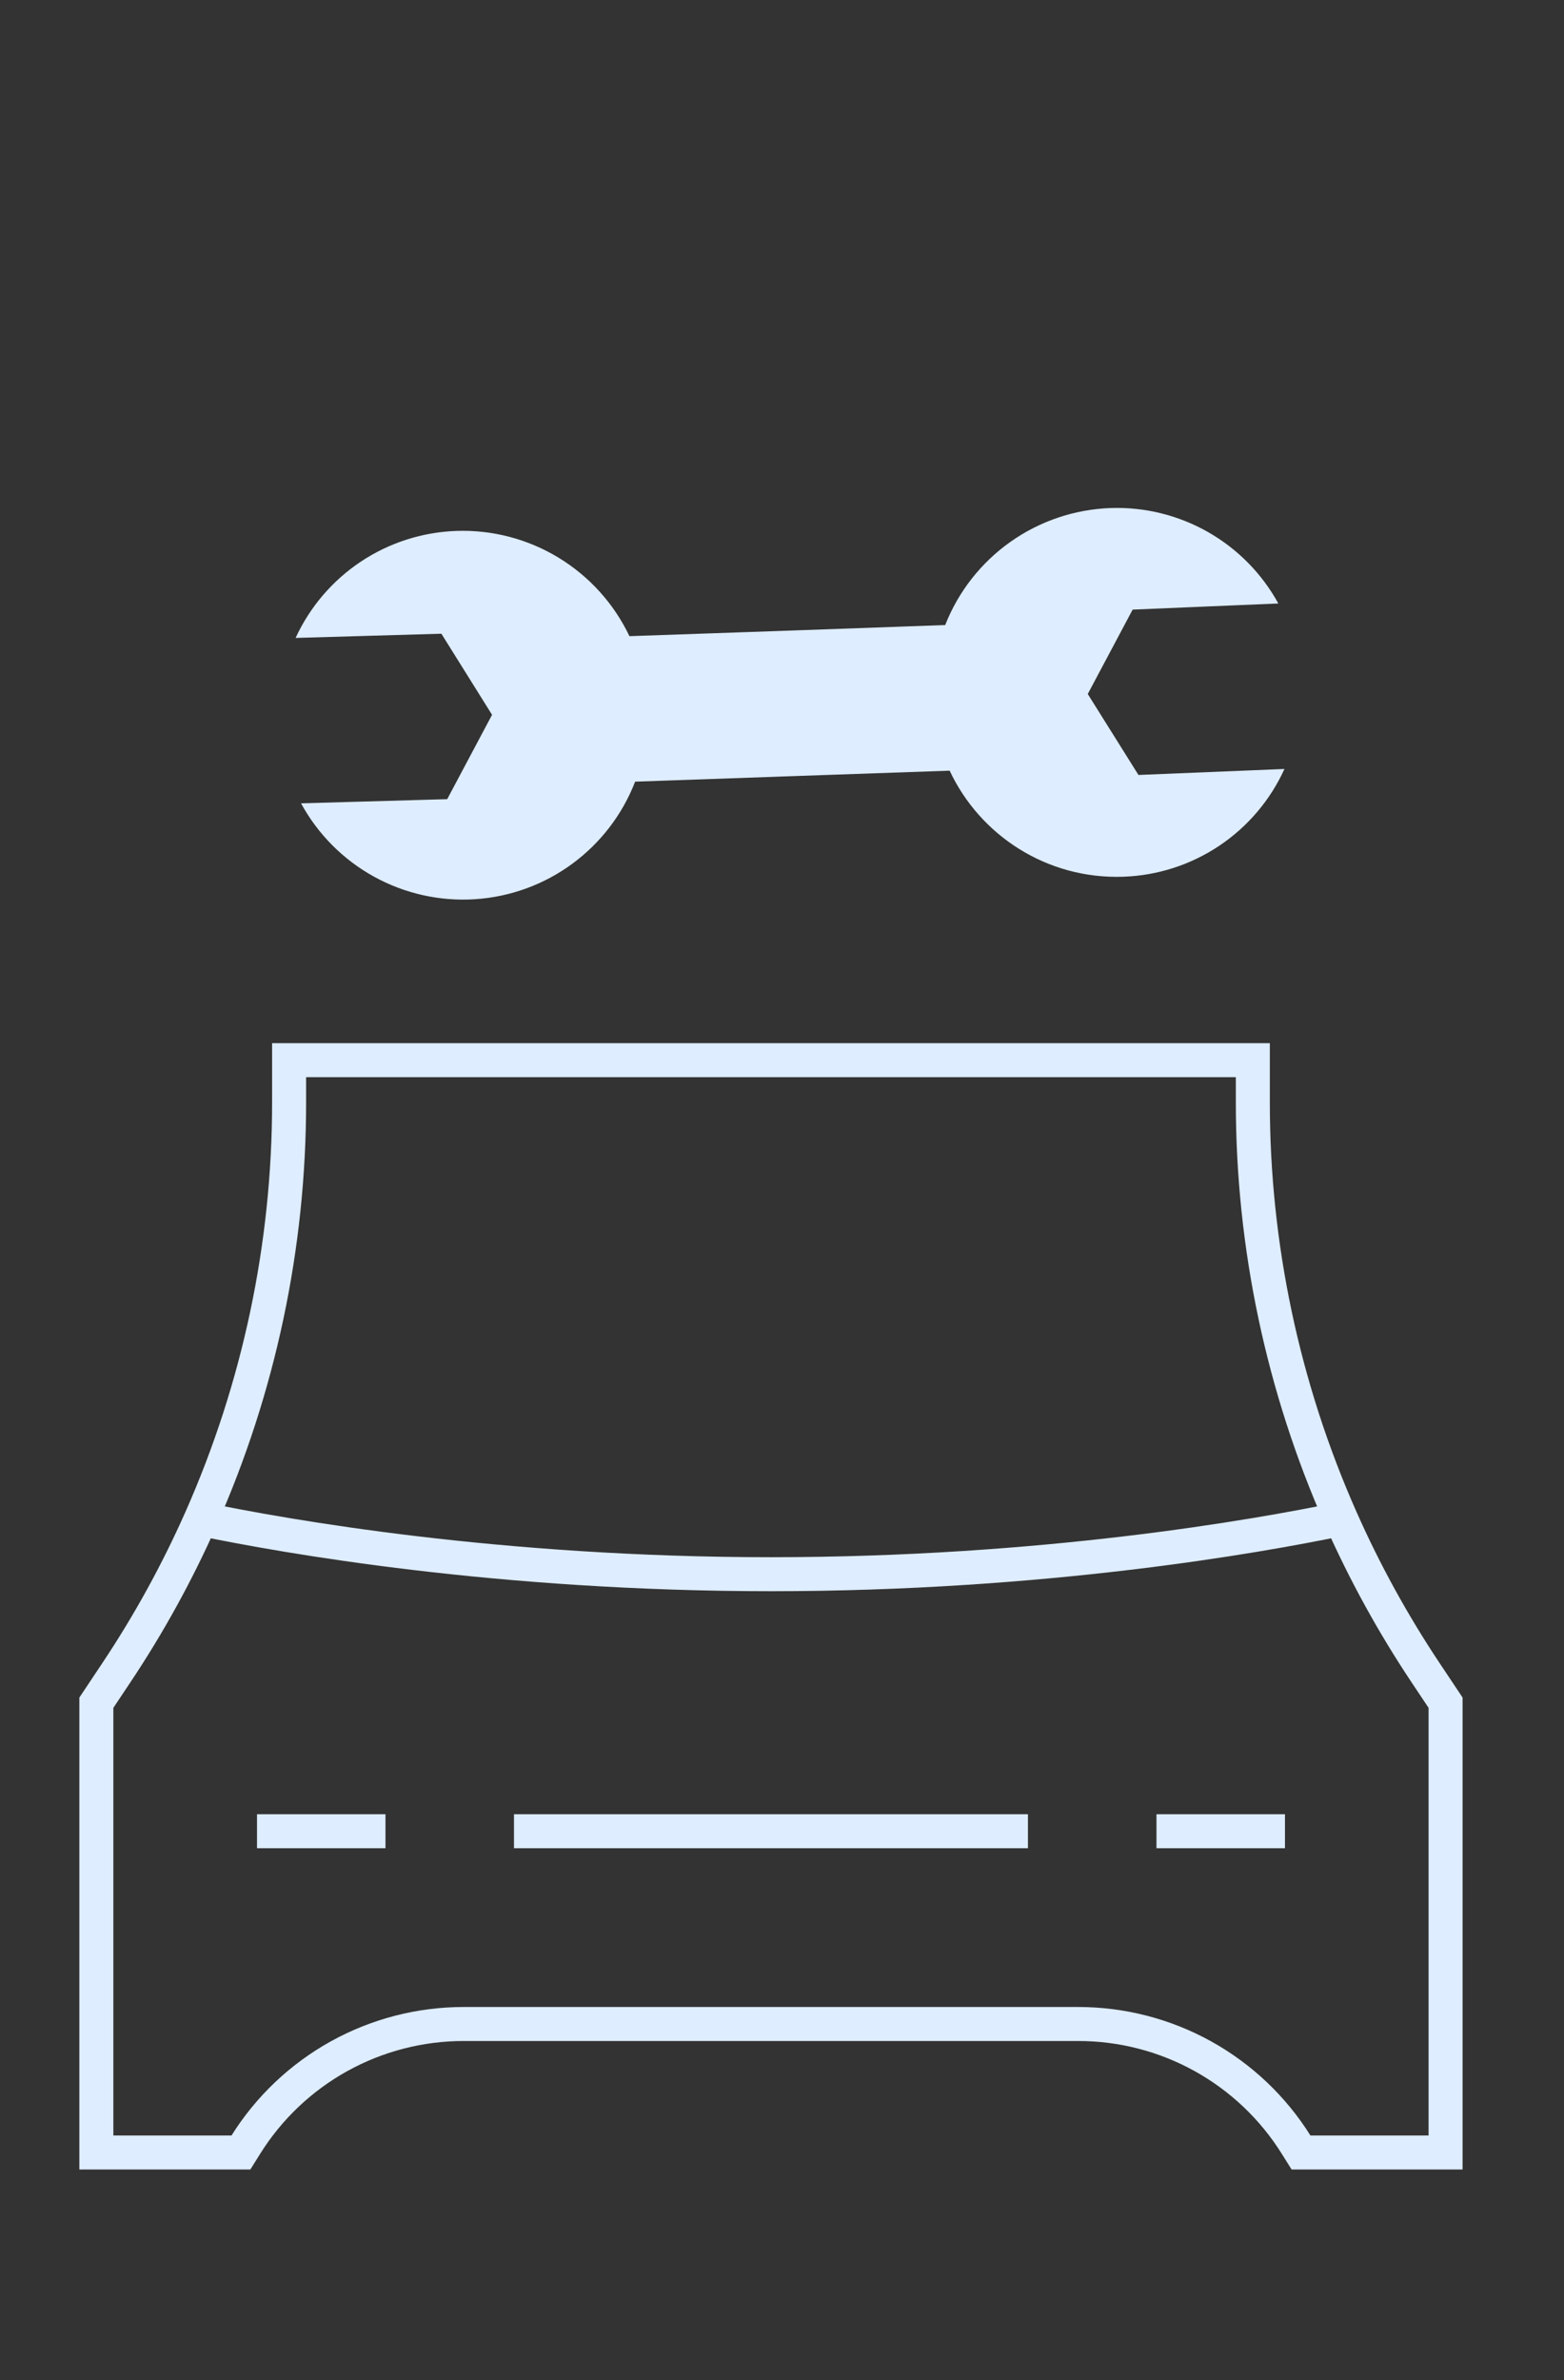 <svg width="46" height="70" viewBox="0 0 46 70" fill="none" xmlns="http://www.w3.org/2000/svg">
<rect x="0" y="0" width="46" height="70" fill="#333333" stroke="none"/>
<path d="M7.559 53.855H11.338M15.117 53.855H30.234M34.014 53.855H37.793M5.909 44.671C8.415 45.191 14.682 46.296 22.676 46.296C30.669 46.296 36.937 45.191 39.442 44.671M5.909 44.671C7.62 40.812 8.503 36.638 8.503 32.417V31.179H36.848V32.419C36.848 36.639 37.732 40.813 39.442 44.671M5.909 44.671C5.211 46.245 4.381 47.755 3.426 49.187L2.834 50.075V63.303H7.086L7.228 63.076C7.907 61.989 8.852 61.093 9.973 60.471C11.095 59.85 12.355 59.524 13.637 59.524H31.714C32.996 59.524 34.257 59.85 35.378 60.471C36.499 61.093 37.444 61.989 38.123 63.076L38.265 63.303H42.517V50.075L41.925 49.187C40.971 47.755 40.14 46.245 39.442 44.671" stroke="#DEEDFF"/>
<g clip-path="url(#clip0_114_49)">
<path d="M33.484 22.791L31.993 20.41L33.313 17.928L37.598 17.748C37.116 16.869 36.399 16.142 35.528 15.646C34.656 15.15 33.664 14.906 32.662 14.941C31.605 14.979 30.581 15.325 29.718 15.936C28.854 16.547 28.187 17.397 27.8 18.382L23.156 18.548L18.513 18.709C18.058 17.754 17.334 16.952 16.43 16.402C15.527 15.852 14.482 15.578 13.424 15.614C12.422 15.649 11.448 15.961 10.613 16.517C9.778 17.073 9.114 17.849 8.694 18.761L12.982 18.637L14.472 21.022L13.153 23.503L8.854 23.625C9.349 24.534 10.094 25.282 11 25.782C11.907 26.282 12.938 26.512 13.971 26.445C15.004 26.378 15.996 26.017 16.83 25.404C17.665 24.791 18.307 23.953 18.68 22.988L23.306 22.826L27.931 22.665C28.826 24.573 30.794 25.861 33.035 25.784C34.042 25.75 35.02 25.435 35.858 24.875C36.696 24.315 37.361 23.532 37.778 22.615L33.484 22.791Z" fill="#DEEDFF"/>
</g>
<defs>
<clipPath id="clip0_114_49">
<rect width="30.234" height="30.234" fill="white" transform="matrix(0.731 0.682 -0.682 0.731 22.509 0)"/>
</clipPath>
</defs>
</svg>
